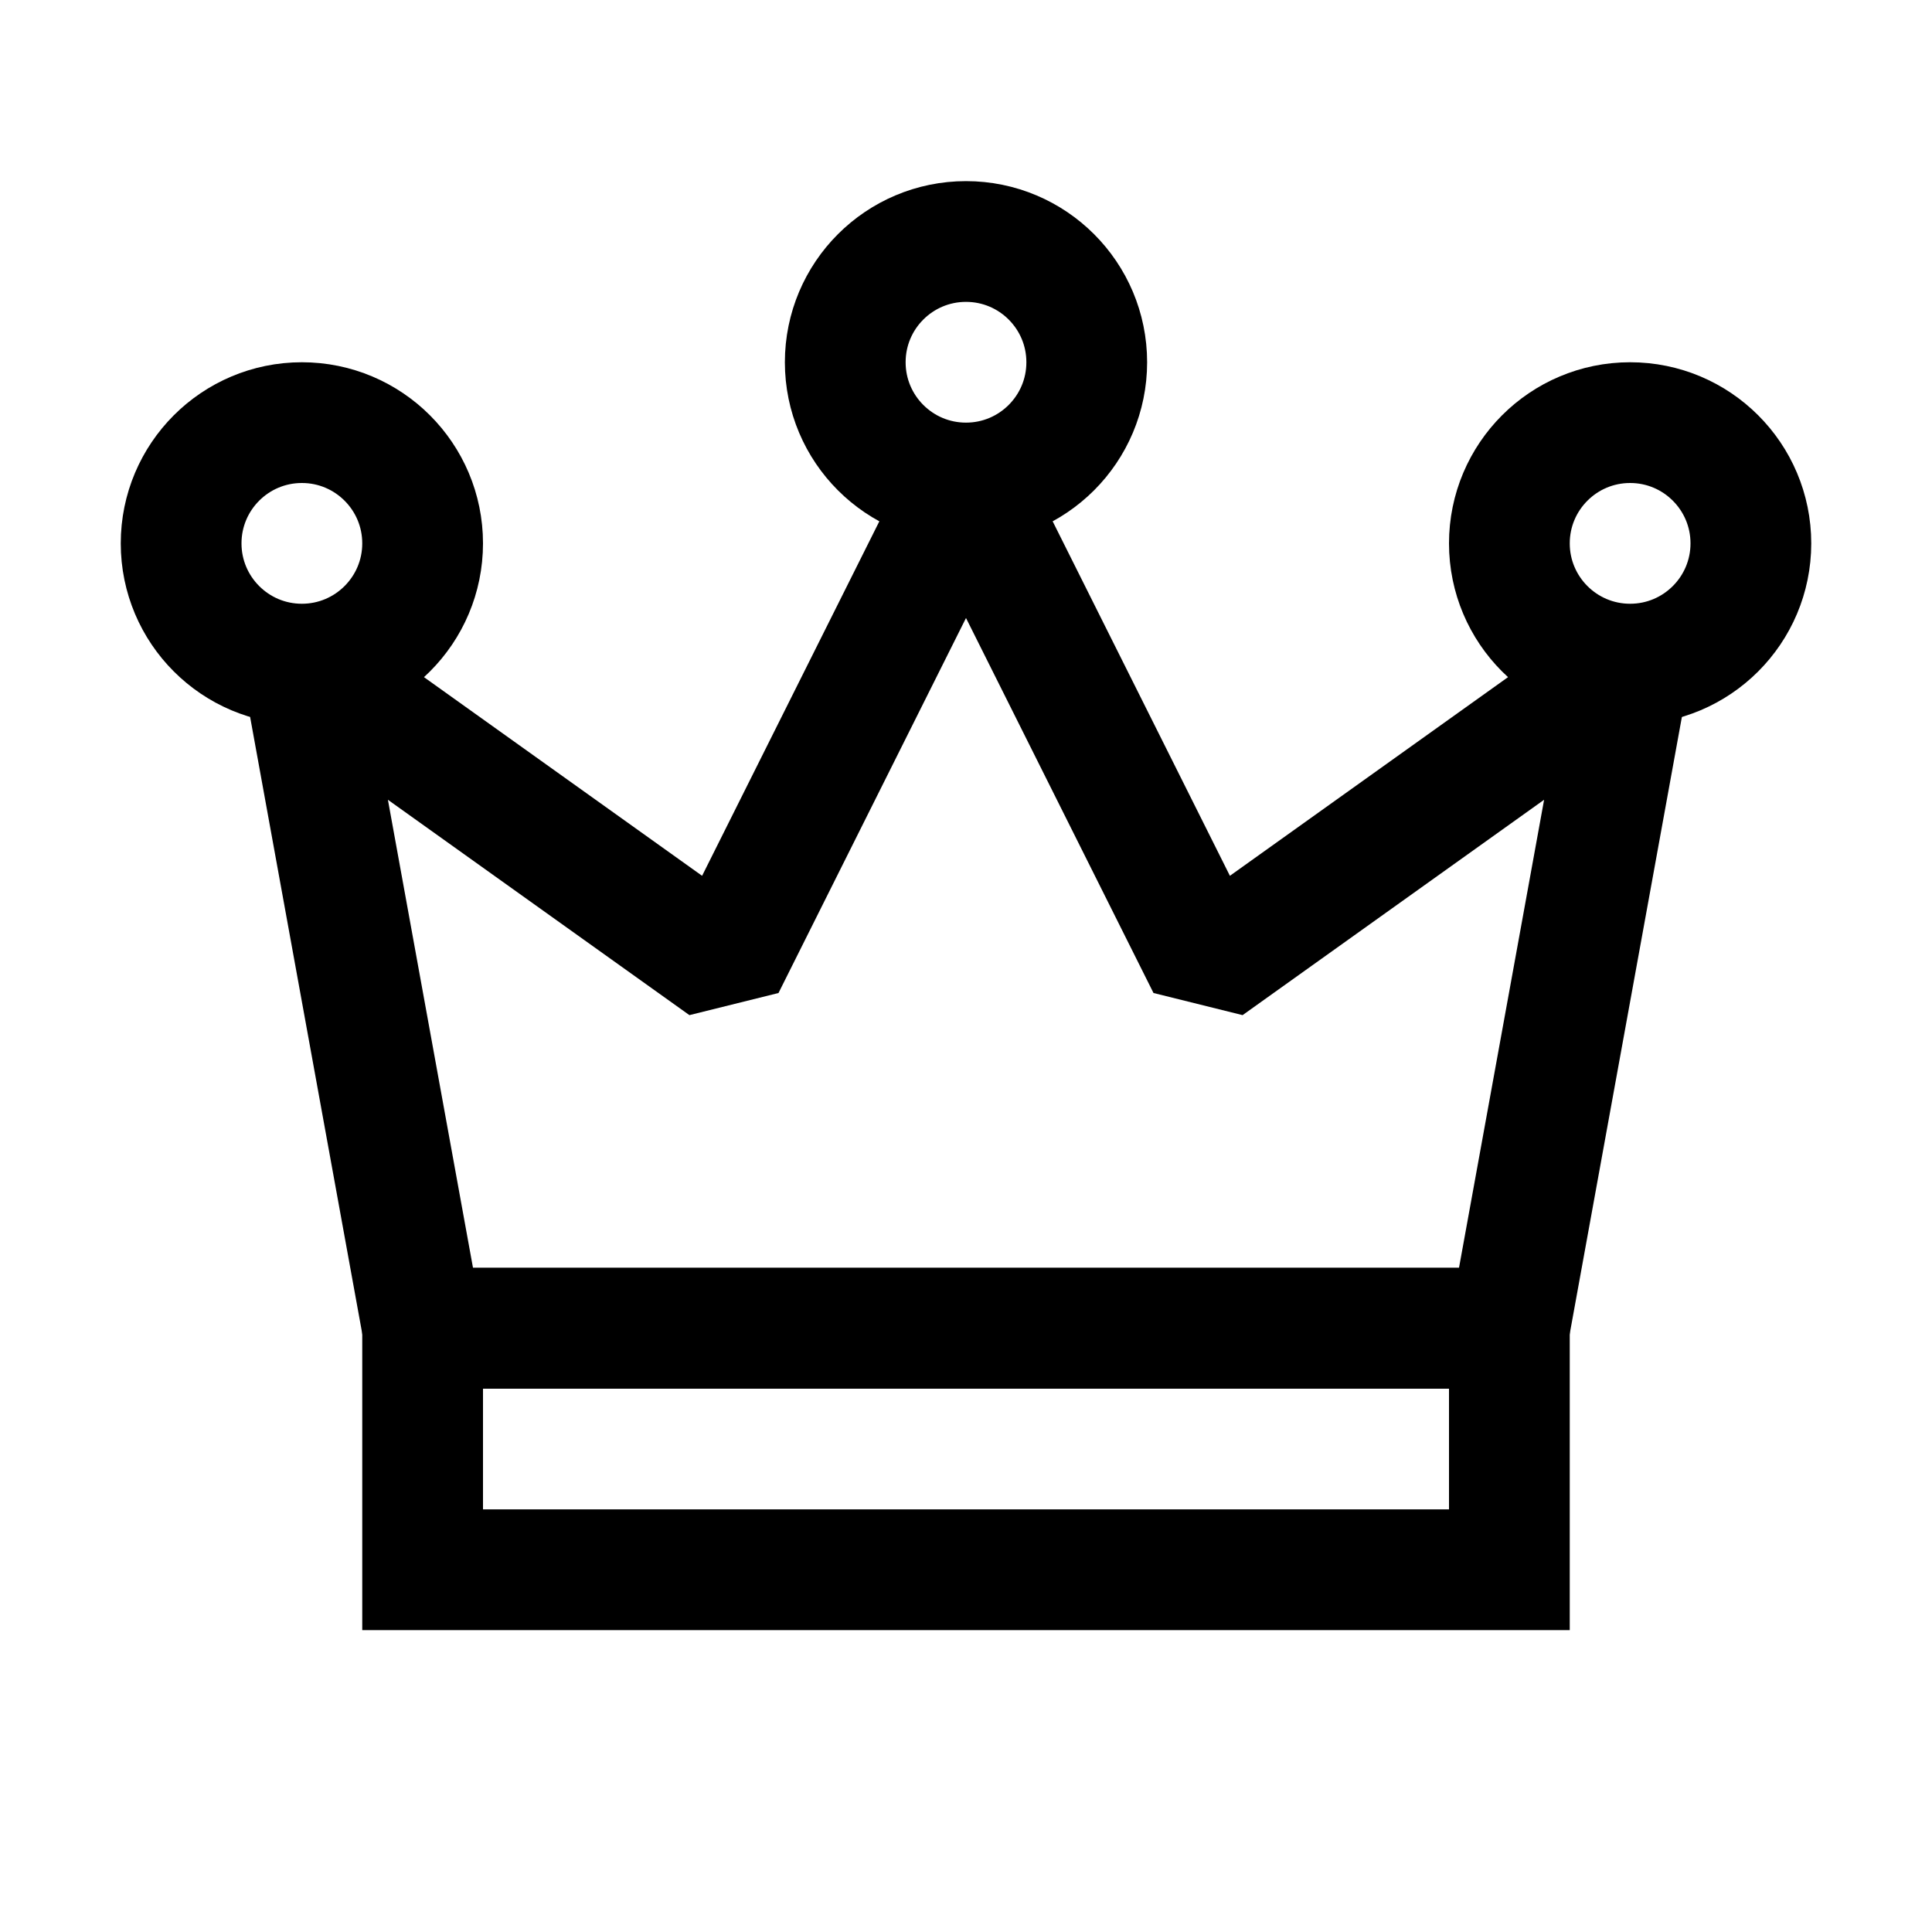 <?xml version="1.0" encoding="iso-8859-1"?>
<!-- Generator: Adobe Illustrator 19.1.1, SVG Export Plug-In . SVG Version: 6.00 Build 0)  -->
<svg version="1.1" id="Layer_1" xmlns="http://www.w3.org/2000/svg" xmlns:xlink="http://www.w3.org/1999/xlink" x="0px" y="0px"
	 viewBox="0 0 32 32" style="enable-background:new 0 0 32 32;" xml:space="preserve">
<rect x="7" y="22" style="fill:none;stroke:#000000;stroke-width:2;stroke-miterlimit:10;" width="18" height="4"/>
<circle style="fill:none;stroke:#000000;stroke-width:2;stroke-miterlimit:10;" cx="16" cy="6" r="2"/>
<circle style="fill:none;stroke:#000000;stroke-width:2;stroke-miterlimit:10;" cx="27" cy="9" r="2"/>
<circle style="fill:none;stroke:#000000;stroke-width:2;stroke-miterlimit:10;" cx="5" cy="9" r="2"/>
<polygon style="fill:none;stroke:#000000;stroke-width:2;stroke-linejoin:bevel;stroke-miterlimit:10;" points="5,11 7,22 25,22 
	27,11 20,16 16,8 12,16 "/>
</svg>
